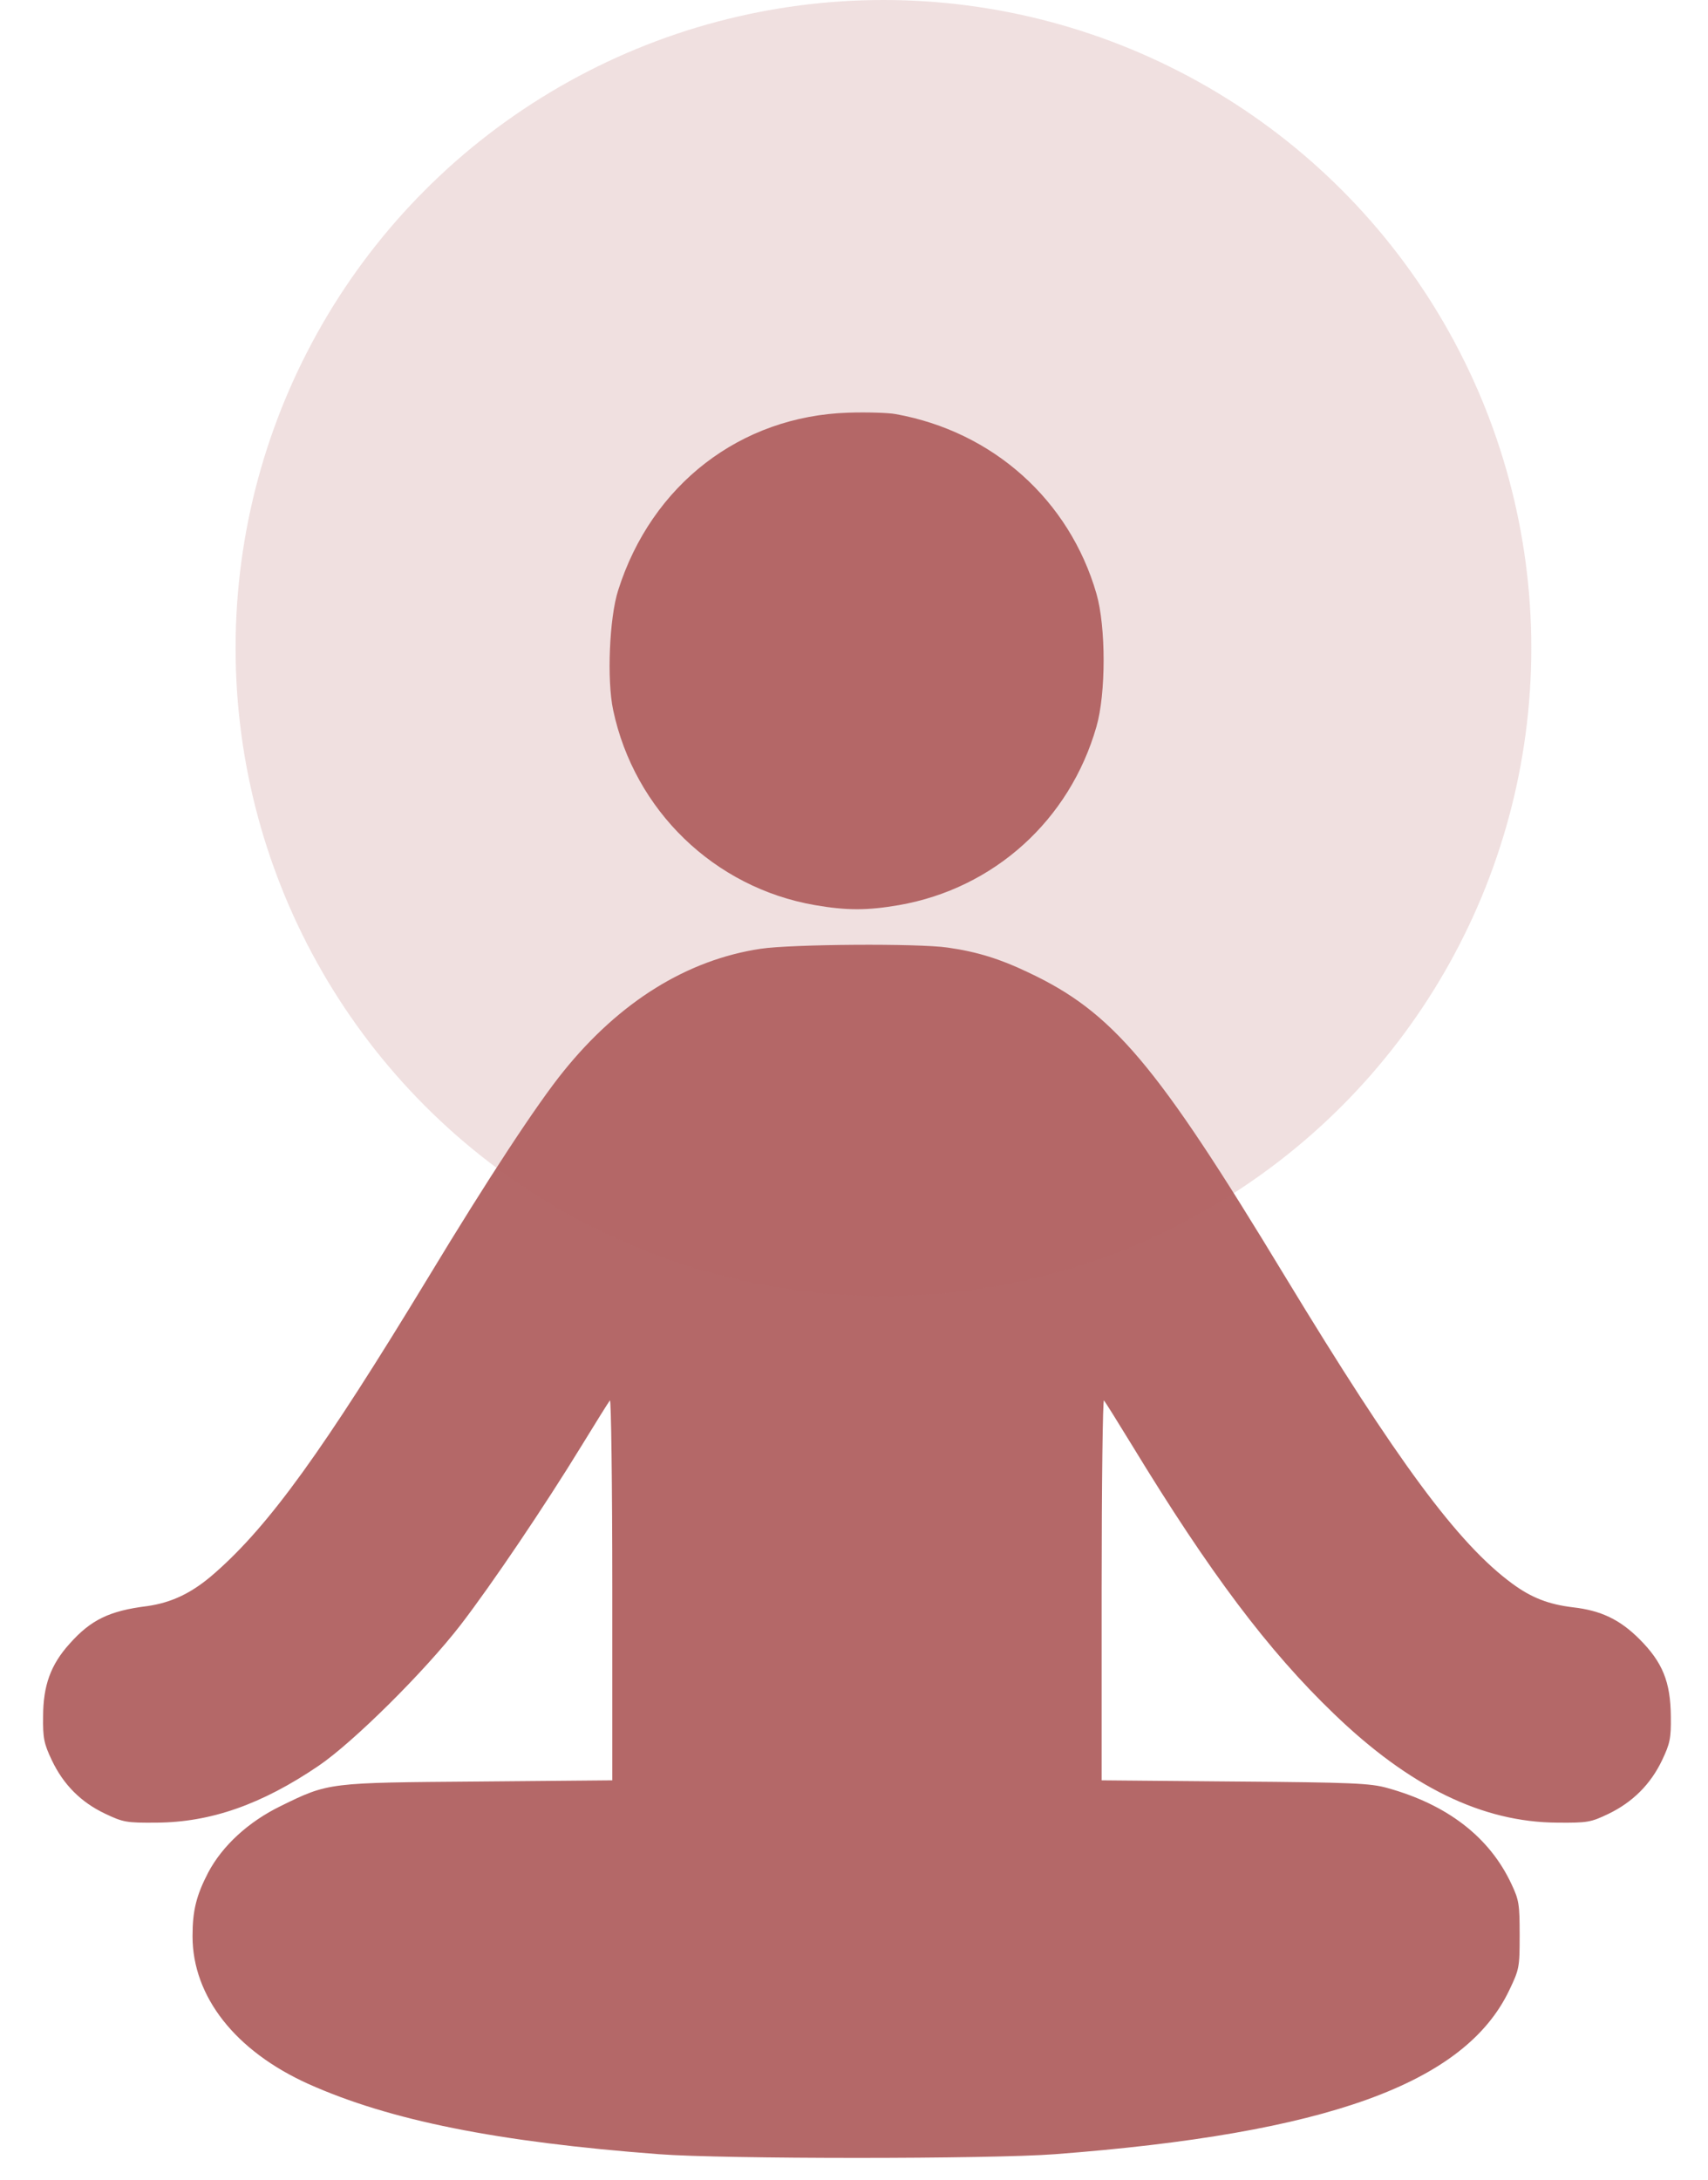 <svg width="29" height="37" viewBox="0 0 29 37" fill="none" xmlns="http://www.w3.org/2000/svg">
<path d="M15.208 7.029C16.86 7.326 18.156 8.488 18.616 10.076C18.779 10.64 18.779 11.773 18.616 12.336C18.161 13.924 16.875 15.081 15.267 15.363C14.723 15.457 14.377 15.457 13.833 15.363C12.127 15.066 10.772 13.756 10.411 12.054C10.302 11.545 10.346 10.487 10.495 10.022C11.063 8.226 12.572 7.064 14.402 7.005C14.713 6.995 15.079 7.005 15.208 7.029Z" fill="#B46868"/>
<path d="M16.093 16.085C16.583 16.154 16.983 16.278 17.448 16.501C18.893 17.178 19.625 18.044 21.82 21.669C23.72 24.8 24.753 26.204 25.678 26.882C26 27.119 26.291 27.233 26.707 27.283C27.182 27.337 27.503 27.49 27.835 27.822C28.23 28.217 28.364 28.549 28.369 29.137C28.374 29.508 28.354 29.597 28.22 29.879C28.027 30.285 27.721 30.591 27.31 30.789C27.009 30.933 26.954 30.942 26.445 30.938C25.169 30.933 23.932 30.329 22.646 29.088C21.534 28.02 20.54 26.699 19.224 24.538C18.982 24.142 18.769 23.801 18.744 23.771C18.724 23.746 18.705 25.186 18.705 26.971V30.22L20.965 30.24C22.958 30.255 23.27 30.27 23.552 30.349C24.575 30.631 25.292 31.185 25.663 31.981C25.792 32.253 25.802 32.327 25.802 32.847C25.802 33.396 25.797 33.425 25.624 33.786C24.867 35.369 22.523 36.215 17.913 36.566C16.82 36.65 12.28 36.65 11.187 36.566C8.437 36.358 6.617 35.992 5.237 35.374C3.996 34.815 3.269 33.89 3.269 32.866C3.269 32.431 3.333 32.174 3.536 31.783C3.778 31.328 4.218 30.923 4.767 30.656C5.583 30.255 5.574 30.26 8.131 30.24L10.396 30.22V26.971C10.396 25.186 10.376 23.746 10.356 23.771C10.331 23.801 10.119 24.142 9.876 24.538C9.253 25.556 8.348 26.897 7.819 27.584C7.206 28.376 5.999 29.573 5.41 29.973C4.441 30.631 3.575 30.933 2.656 30.938C2.146 30.942 2.092 30.933 1.78 30.784C1.375 30.591 1.078 30.295 0.88 29.879C0.746 29.597 0.727 29.503 0.732 29.137C0.732 28.613 0.86 28.257 1.182 27.901C1.543 27.495 1.859 27.342 2.497 27.263C2.918 27.203 3.264 27.04 3.65 26.699C4.574 25.888 5.489 24.622 7.28 21.669C8.279 20.017 9.12 18.736 9.57 18.182C10.524 17 11.667 16.293 12.913 16.105C13.437 16.026 15.594 16.011 16.093 16.085Z" fill="#B46868"/>
<circle opacity="0.2" cx="15" cy="11" r="11" fill="#B46868"/>
</svg>
